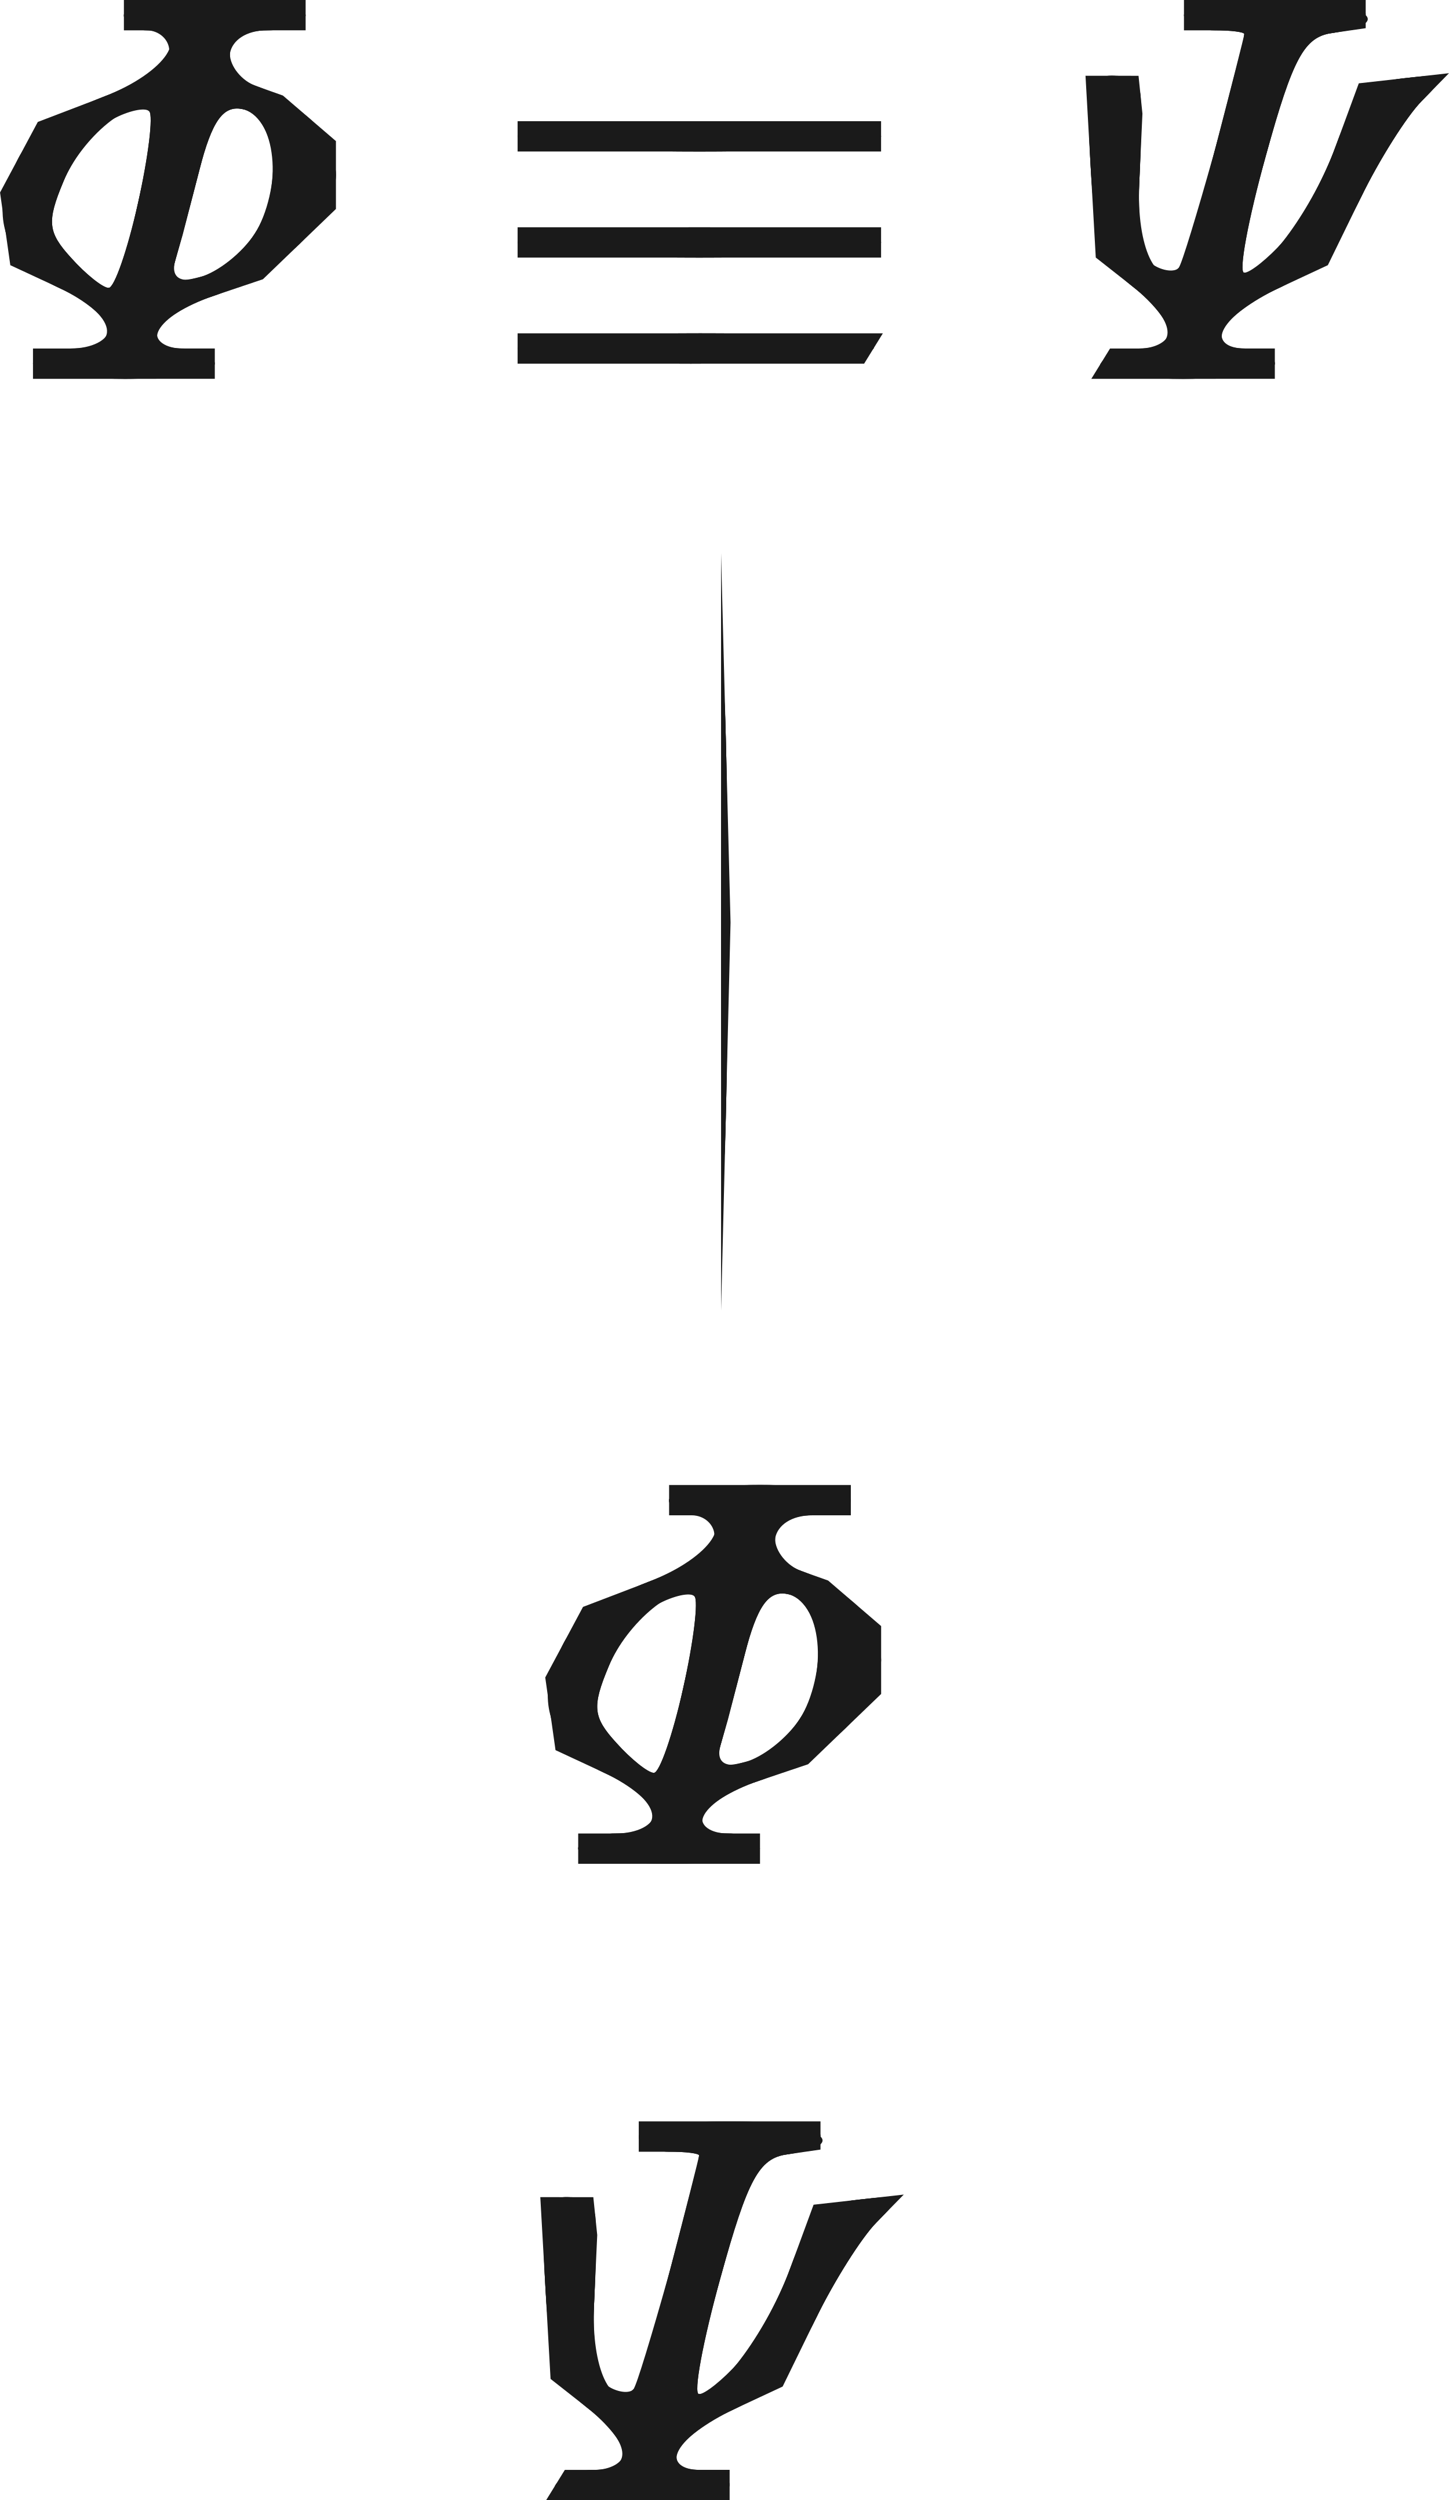 <?xml version="1.0" encoding="UTF-8" standalone="no"?>
<svg
   xmlns:dc="http://purl.org/dc/elements/1.1/"
   xmlns:cc="http://creativecommons.org/ns#"
   xmlns:rdf="http://www.w3.org/1999/02/22-rdf-syntax-ns#"
   xmlns:svg="http://www.w3.org/2000/svg"
   xmlns="http://www.w3.org/2000/svg"
   xmlns:sodipodi="http://sodipodi.sourceforge.net/DTD/sodipodi-0.dtd"
   xmlns:inkscape="http://www.inkscape.org/namespaces/inkscape"
   version="1.1"
   id="svg62"
   width="63.785"
   height="110"
   viewBox="0 0 63.785 110"
   sodipodi:docname="A8.svg"
   inkscape:version="1.0.1 (c497b03c, 2020-09-10)">
  <defs
     id="defs66" />
  <sodipodi:namedview
     pagecolor="#ffffff"
     bordercolor="#666666"
     borderopacity="1"
     objecttolerance="10"
     gridtolerance="10"
     guidetolerance="10"
     inkscape:pageopacity="0"
     inkscape:pageshadow="2"
     inkscape:window-width="748"
     inkscape:window-height="480"
     id="namedview64"
     showgrid="false"
     fit-margin-top="0"
     fit-margin-left="0"
     fit-margin-right="0"
     fit-margin-bottom="0"
     inkscape:pagecheckerboard="true"
     inkscape:zoom="2.5138551"
     inkscape:cx="11.338784"
     inkscape:cy="33.557431"
     inkscape:window-x="0"
     inkscape:window-y="25"
     inkscape:window-maximized="0"
     inkscape:current-layer="g70" />
  <g
     inkscape:groupmode="layer"
     inkscape:label="Image"
     id="g70"
     transform="translate(-29.215,-18)">
    <path
       style="fill:#1a1a1a;stroke-width:0.667"
       d="m 53.667,127.333 c 0.227,-0.367 0.994,-0.667 1.706,-0.667 1.765,0 1.626,-1.214 -0.314,-2.739 -1.318,-1.037 -1.648,-1.985 -1.833,-5.264 -0.195,-3.451 -0.066,-3.999 0.941,-3.998 1.306,0.001 1.398,0.37 1.197,4.761 -0.127,2.759 0.766,4.667 1.732,3.701 0.258,-0.258 2.833,-9.42 2.893,-10.294 0.006,-0.092 -0.589,-0.167 -1.322,-0.167 -0.733,0 -1.333,-0.3 -1.333,-0.667 0,-0.37 1.778,-0.667 4,-0.667 3.838,0 5.592,1.011 2.521,1.454 -1.229,0.177 -1.721,1.086 -2.912,5.38 -0.788,2.842 -1.219,5.167 -0.957,5.167 0.958,0 3.036,-2.873 4.027,-5.567 0.843,-2.289 1.361,-2.805 3.003,-2.989 1.918,-0.215 1.944,-0.181 0.784,1 -0.66,0.672 -1.86,2.573 -2.667,4.223 -0.956,1.957 -2.212,3.348 -3.611,4 -2.553,1.191 -3.384,2.667 -1.501,2.667 0.722,0 1.312,0.3 1.312,0.667 0,0.371 -1.791,0.667 -4.039,0.667 -2.523,0 -3.885,-0.25 -3.627,-0.667 z m 1,-28 c 0,-0.367 0.75,-0.667 1.667,-0.667 2.335,0 2.051,-1.475 -0.514,-2.667 -4.059,-1.886 -2.982,-6.524 1.952,-8.409 2.775,-1.06 3.984,-2.925 1.895,-2.925 -0.55,0 -1,-0.3 -1,-0.667 0,-0.37 1.778,-0.667 4,-0.667 2.222,0 4,0.296 4,0.667 0,0.367 -0.75,0.667 -1.667,0.667 -1.941,0 -2.31,1.814 -0.5,2.456 2.027,0.719 3.5,2.365 3.5,3.911 0,1.866 -2.525,4.354 -5.4,5.322 -2.53,0.852 -3.365,2.311 -1.322,2.311 0.764,0 1.389,0.3 1.389,0.667 0,0.37 -1.778,0.667 -4,0.667 -2.222,0 -4,-0.296 -4,-0.667 z m 4.62,-7.052 c 0.458,-2.045 0.681,-3.869 0.497,-4.054 -0.709,-0.709 -2.971,1.146 -3.78,3.097 -0.735,1.775 -0.69,2.215 0.345,3.359 0.655,0.724 1.397,1.316 1.649,1.316 0.251,0 0.832,-1.673 1.289,-3.718 z m 5.138,1.339 c 1.281,-1.955 0.952,-5.205 -0.554,-5.49 -0.838,-0.159 -1.322,0.528 -1.873,2.661 -0.409,1.581 -0.888,3.375 -1.064,3.987 -0.48,1.661 2.234,0.762 3.492,-1.157 z M 60.956,59 c -4.07e-4,-9.167 0.093,-13.009 0.209,-8.539 0.115,4.47 0.115,11.97 7.33e-4,16.667 -0.115,4.696 -0.209,1.039 -0.209,-8.128 z m -30.289,-25 c 0,-0.367 0.75,-0.667 1.667,-0.667 2.335,0 2.051,-1.475 -0.514,-2.667 -4.059,-1.886 -2.982,-6.524 1.952,-8.409 2.775,-1.06 3.984,-2.925 1.895,-2.925 -0.55,0 -1,-0.3 -1,-0.667 0,-0.37 1.778,-0.667 4,-0.667 2.222,0 4,0.296 4,0.667 0,0.367 -0.75,0.667 -1.667,0.667 -1.941,0 -2.31,1.814 -0.5,2.456 2.027,0.719 3.5,2.365 3.5,3.911 0,1.866 -2.525,4.354 -5.4,5.322 -2.53,0.852 -3.365,2.311 -1.322,2.311 0.764,0 1.389,0.3 1.389,0.667 0,0.37 -1.778,0.667 -4,0.667 -2.222,0 -4,-0.296 -4,-0.667 z m 4.62,-7.052 c 0.458,-2.045 0.681,-3.869 0.497,-4.054 -0.709,-0.709 -2.971,1.146 -3.78,3.097 -0.735,1.775 -0.69,2.215 0.345,3.359 0.655,0.724 1.397,1.316 1.649,1.316 0.251,0 0.832,-1.673 1.289,-3.718 z m 5.138,1.339 c 1.281,-1.955 0.952,-5.205 -0.554,-5.49 -0.838,-0.159 -1.322,0.528 -1.873,2.661 -0.409,1.581 -0.888,3.375 -1.064,3.987 -0.48,1.661 2.234,0.762 3.492,-1.157 z m 37.242,5.713 c 0.227,-0.367 0.994,-0.667 1.706,-0.667 1.765,0 1.626,-1.214 -0.314,-2.739 -1.318,-1.037 -1.648,-1.985 -1.833,-5.264 -0.195,-3.451 -0.066,-3.999 0.941,-3.998 1.306,0.001 1.398,0.37 1.197,4.761 -0.127,2.759 0.766,4.667 1.732,3.701 0.258,-0.258 2.833,-9.42 2.893,-10.294 0.006,-0.092 -0.589,-0.167 -1.322,-0.167 -0.733,0 -1.333,-0.3 -1.333,-0.667 0,-0.37 1.778,-0.667 4,-0.667 3.838,0 5.592,1.011 2.521,1.454 -1.229,0.177 -1.721,1.086 -2.912,5.38 -0.788,2.842 -1.219,5.167 -0.957,5.167 0.958,0 3.036,-2.873 4.027,-5.567 0.843,-2.289 1.361,-2.805 3.003,-2.989 1.918,-0.215 1.944,-0.181 0.784,1 -0.66,0.672 -1.86,2.573 -2.667,4.223 -0.956,1.957 -2.212,3.348 -3.611,4 -2.553,1.191 -3.384,2.667 -1.501,2.667 0.722,0 1.312,0.3 1.312,0.667 0,0.371 -1.791,0.667 -4.039,0.667 -2.523,0 -3.885,-0.25 -3.627,-0.667 z M 52,33.333 c 0,-0.408 3.124,-0.667 8.039,-0.667 5.19,0 7.893,0.236 7.627,0.667 -0.236,0.382 -3.674,0.667 -8.039,0.667 -4.64,0 -7.627,-0.261 -7.627,-0.667 z m 0,-4.667 c 0,-0.407 3.111,-0.667 8,-0.667 4.889,0 8,0.259 8,0.667 0,0.407 -3.111,0.667 -8,0.667 -4.889,0 -8,-0.259 -8,-0.667 z m 0,-4.667 c 0,-0.407 3.111,-0.667 8,-0.667 4.889,0 8,0.259 8,0.667 0,0.407 -3.111,0.667 -8,0.667 -4.889,0 -8,-0.259 -8,-0.667 z"
       id="path85468" />
    <path
       style="fill:#1a1a1a;stroke-width:0.667"
       d="m 57.294,128 c -2.523,0 -3.885,-0.25 -3.627,-0.667 0.227,-0.367 0.994,-0.667 1.706,-0.667 0.712,0 1.294,-0.332 1.294,-0.737 0,-0.406 -0.723,-1.306 -1.608,-2.002 -1.318,-1.037 -1.648,-1.985 -1.833,-5.264 -0.195,-3.451 -0.066,-3.999 0.941,-3.998 0.642,6.6e-4 1.205,0.376 1.253,0.835 0.047,0.458 0.022,2.225 -0.056,3.926 -0.081,1.761 0.188,3.297 0.625,3.567 0.422,0.261 0.92,0.321 1.107,0.134 0.187,-0.187 0.912,-2.542 1.611,-5.233 0.699,-2.691 1.276,-4.968 1.282,-5.06 0.006,-0.092 -0.589,-0.167 -1.322,-0.167 -0.733,0 -1.333,-0.3 -1.333,-0.667 0,-0.37 1.778,-0.667 4,-0.667 2.2,0 4,0.279 4,0.62 0,0.341 -0.666,0.716 -1.479,0.833 -1.229,0.177 -1.721,1.086 -2.912,5.38 -0.788,2.842 -1.219,5.167 -0.957,5.167 0.261,0 1.045,-0.63 1.742,-1.4 0.697,-0.77 1.725,-2.645 2.285,-4.167 0.843,-2.289 1.361,-2.805 3.003,-2.989 1.918,-0.215 1.944,-0.181 0.784,1 -0.66,0.672 -1.86,2.573 -2.667,4.223 -0.956,1.957 -2.212,3.348 -3.611,4 -1.179,0.55 -2.295,1.375 -2.479,1.833 -0.2,0.498 0.194,0.833 0.978,0.833 0.722,0 1.312,0.3 1.312,0.667 0,0.371 -1.791,0.667 -4.039,0.667 z m 1.373,-28 c -2.222,0 -4,-0.296 -4,-0.667 0,-0.367 0.75,-0.667 1.667,-0.667 0.917,0 1.66,-0.375 1.652,-0.833 -0.008,-0.458 -0.983,-1.283 -2.167,-1.833 -1.389,-0.645 -2.232,-1.567 -2.378,-2.599 -0.124,-0.88 0.148,-2.298 0.605,-3.151 0.457,-0.854 2.134,-2.05 3.726,-2.658 1.593,-0.608 2.895,-1.515 2.895,-2.015 0,-0.5 -0.45,-0.909 -1,-0.909 -0.55,0 -1,-0.3 -1,-0.667 0,-0.37 1.778,-0.667 4,-0.667 2.222,0 4,0.296 4,0.667 0,0.367 -0.75,0.667 -1.667,0.667 -1.052,0 -1.667,0.376 -1.667,1.021 0,0.562 0.525,1.207 1.167,1.435 0.642,0.228 1.692,0.865 2.333,1.416 0.642,0.551 1.167,1.674 1.167,2.495 0,0.821 -0.723,2.189 -1.607,3.04 -0.884,0.851 -2.591,1.878 -3.793,2.283 -1.202,0.405 -2.304,1.09 -2.449,1.524 -0.146,0.437 0.355,0.787 1.126,0.787 0.764,0 1.389,0.3 1.389,0.667 0,0.37 -1.778,0.667 -4,0.667 z m -0.669,-4 c 0.251,0 0.832,-1.673 1.289,-3.718 0.458,-2.045 0.681,-3.869 0.497,-4.054 -0.185,-0.185 -0.92,-0.023 -1.635,0.36 -0.714,0.382 -1.68,1.614 -2.145,2.738 -0.735,1.775 -0.69,2.215 0.345,3.359 0.655,0.724 1.397,1.316 1.649,1.316 z m 4.018,-0.478 c 0.772,-0.202 1.856,-1.058 2.409,-1.902 0.553,-0.844 0.909,-2.376 0.79,-3.405 -0.128,-1.115 -0.672,-1.957 -1.345,-2.085 -0.838,-0.159 -1.322,0.528 -1.873,2.661 -0.409,1.581 -0.888,3.375 -1.064,3.987 -0.247,0.856 0.001,1.027 1.083,0.744 z m -0.85,-28.395 c -0.115,4.696 -0.209,1.039 -0.209,-8.128 -4.07e-4,-9.167 0.093,-13.009 0.209,-8.539 0.115,4.47 0.115,11.97 7.33e-4,16.667 z M 34.667,34.667 c -2.222,0 -4,-0.296 -4,-0.667 0,-0.367 0.75,-0.667 1.667,-0.667 0.917,0 1.66,-0.375 1.652,-0.833 -0.008,-0.458 -0.983,-1.283 -2.167,-1.833 -1.389,-0.646 -2.232,-1.567 -2.378,-2.599 -0.124,-0.88 0.148,-2.298 0.605,-3.151 0.457,-0.854 2.134,-2.05 3.726,-2.658 1.593,-0.608 2.895,-1.515 2.895,-2.015 0,-0.5 -0.45,-0.909 -1,-0.909 -0.55,0 -1,-0.3 -1,-0.667 0,-0.37 1.778,-0.667 4,-0.667 2.222,0 4,0.296 4,0.667 0,0.367 -0.75,0.667 -1.667,0.667 -1.052,0 -1.667,0.376 -1.667,1.021 0,0.562 0.525,1.207 1.167,1.435 0.642,0.228 1.692,0.865 2.333,1.416 0.642,0.551 1.167,1.674 1.167,2.495 0,0.821 -0.723,2.189 -1.607,3.04 -0.884,0.851 -2.591,1.878 -3.793,2.283 -1.202,0.405 -2.304,1.09 -2.449,1.524 -0.146,0.437 0.355,0.787 1.126,0.787 0.764,0 1.389,0.3 1.389,0.667 0,0.37 -1.778,0.667 -4,0.667 z m -0.669,-4 c 0.251,0 0.832,-1.673 1.289,-3.718 0.458,-2.045 0.681,-3.869 0.497,-4.054 -0.185,-0.185 -0.92,-0.023 -1.635,0.36 -0.714,0.382 -1.68,1.614 -2.145,2.738 -0.735,1.775 -0.69,2.215 0.345,3.359 0.655,0.724 1.397,1.316 1.649,1.316 z m 4.018,-0.478 c 0.772,-0.202 1.856,-1.058 2.409,-1.902 0.553,-0.844 0.909,-2.376 0.79,-3.405 -0.128,-1.115 -0.672,-1.957 -1.345,-2.085 -0.838,-0.159 -1.322,0.528 -1.873,2.661 -0.409,1.581 -0.888,3.375 -1.064,3.987 -0.247,0.856 0.001,1.027 1.083,0.744 z m 43.278,4.478 c -2.523,0 -3.885,-0.25 -3.627,-0.667 0.227,-0.367 0.994,-0.667 1.706,-0.667 0.712,0 1.294,-0.332 1.294,-0.737 0,-0.406 -0.723,-1.306 -1.608,-2.002 -1.318,-1.037 -1.648,-1.985 -1.833,-5.264 -0.195,-3.451 -0.066,-3.999 0.941,-3.998 0.642,6.67e-4 1.205,0.376 1.253,0.835 0.047,0.458 0.022,2.225 -0.056,3.926 -0.081,1.761 0.188,3.297 0.625,3.567 0.422,0.261 0.92,0.321 1.107,0.134 0.187,-0.187 0.912,-2.542 1.611,-5.233 0.699,-2.691 1.276,-4.968 1.282,-5.06 0.006,-0.092 -0.589,-0.167 -1.322,-0.167 -0.733,0 -1.333,-0.3 -1.333,-0.667 0,-0.37 1.778,-0.667 4,-0.667 2.2,0 4,0.279 4,0.62 0,0.341 -0.666,0.716 -1.479,0.833 -1.229,0.177 -1.721,1.086 -2.912,5.38 -0.788,2.842 -1.219,5.167 -0.957,5.167 0.261,0 1.045,-0.63 1.742,-1.4 0.697,-0.77 1.725,-2.645 2.285,-4.167 0.843,-2.289 1.361,-2.805 3.003,-2.989 1.918,-0.215 1.944,-0.181 0.784,1 -0.66,0.672 -1.86,2.573 -2.667,4.223 -0.956,1.957 -2.212,3.348 -3.611,4 -1.179,0.55 -2.295,1.375 -2.479,1.833 -0.2,0.498 0.194,0.833 0.978,0.833 0.722,0 1.312,0.3 1.312,0.667 0,0.371 -1.791,0.667 -4.039,0.667 z M 59.627,34 c -4.64,0 -7.627,-0.261 -7.627,-0.667 0,-0.408 3.124,-0.667 8.039,-0.667 5.19,0 7.893,0.236 7.627,0.667 -0.236,0.382 -3.674,0.667 -8.039,0.667 z m 0.373,-4.667 c -4.889,0 -8,-0.259 -8,-0.667 0,-0.407 3.111,-0.667 8,-0.667 4.889,0 8,0.259 8,0.667 0,0.407 -3.111,0.667 -8,0.667 z m 0,-4.667 c -4.889,0 -8,-0.259 -8,-0.667 0,-0.407 3.111,-0.667 8,-0.667 4.889,0 8,0.259 8,0.667 0,0.407 -3.111,0.667 -8,0.667 z"
       id="path85464" />
    <path
       style="fill:#1a1a1a;stroke-width:0.667"
       d="m 57.294,128 h -4.039 l 0.412,-0.667 0.412,-0.667 h 1.294 1.294 v -0.737 -0.737 l -1.608,-1.264 -1.608,-1.264 -0.226,-3.999 -0.226,-3.999 1.167,10e-4 1.167,0.001 0.086,0.833 0.086,0.833 -0.142,3.093 -0.142,3.093 0.767,0.474 0.767,0.474 0.34,-0.34 0.34,-0.34 1.271,-4.893 1.271,-4.893 0.011,-0.167 0.011,-0.167 H 58.667 57.333 V 112 111.333 h 4 4 v 0.62 0.62 l -1.479,0.213 -1.479,0.213 -1.433,5.167 -1.433,5.167 h 0.475 0.475 l 1.267,-1.4 1.267,-1.4 1.018,-2.767 1.018,-2.767 1.985,-0.223 1.985,-0.223 -1.2,1.223 -1.2,1.223 -1.466,3 -1.466,3 -2.144,1 -2.144,1 -0.335,0.833 -0.335,0.833 h 1.312 1.312 V 127.333 128 Z m 1.373,-28 h -4 v -0.667 -0.667 h 1.667 1.667 l -0.014,-0.833 -0.014,-0.833 -2.152,-1 -2.152,-1 -0.226,-1.599 -0.226,-1.599 0.831,-1.552 0.831,-1.552 2.895,-1.106 2.895,-1.106 v -0.909 -0.909 h -1 -1 v -0.667 -0.667 h 4 4 v 0.667 0.667 h -1.667 -1.667 v 1.021 1.021 l 1.167,0.414 1.167,0.414 1.167,1.002 1.167,1.002 v 1.493 1.493 l -1.607,1.546 -1.607,1.546 -2.186,0.736 -2.186,0.736 -0.262,0.787 -0.262,0.787 h 1.389 1.389 V 99.333 100 Z m -0.669,-4 h 0.457 l 0.832,-3.718 0.832,-3.718 -0.336,-0.336 -0.336,-0.336 -1.299,0.695 -1.299,0.695 -0.846,2.042 -0.846,2.042 1.191,1.316 1.191,1.316 z m 4.018,-0.478 1.404,-0.367 1.006,-1.535 1.006,-1.535 -0.215,-1.871 -0.215,-1.871 -1.13,-0.214 -1.13,-0.214 -0.743,2.875 -0.743,2.875 -0.321,1.111 -0.321,1.111 z m -0.85,-28.395 -0.209,8.539 -7.33e-4,-16.667 -7.34e-4,-16.667 0.209,8.128 0.209,8.128 -0.209,8.539 z M 34.667,34.667 h -4 v -0.667 -0.667 h 1.667 1.667 l -0.014,-0.833 -0.014,-0.833 -2.152,-1 -2.152,-1 -0.226,-1.599 -0.226,-1.599 0.831,-1.552 0.831,-1.552 2.895,-1.106 2.895,-1.106 v -0.909 -0.909 h -1 -1 V 18.667 18 h 4 4 v 0.667 0.667 h -1.667 -1.667 v 1.021 1.021 l 1.167,0.414 1.167,0.414 1.167,1.002 1.167,1.002 v 1.493 1.493 l -1.607,1.546 -1.607,1.546 -2.186,0.736 -2.186,0.736 -0.262,0.787 -0.262,0.787 h 1.389 1.389 v 0.667 0.667 z m -0.669,-4 h 0.457 l 0.832,-3.718 0.832,-3.718 -0.336,-0.336 -0.336,-0.336 -1.299,0.695 -1.299,0.695 -0.846,2.042 -0.846,2.042 1.191,1.316 1.191,1.316 z m 4.018,-0.478 1.404,-0.367 1.006,-1.535 1.006,-1.535 -0.215,-1.871 -0.215,-1.871 -1.13,-0.214 -1.13,-0.214 -0.743,2.875 -0.743,2.875 -0.321,1.111 -0.321,1.111 z m 43.278,4.478 h -4.039 l 0.412,-0.667 0.412,-0.667 h 1.294 1.294 v -0.737 -0.737 l -1.608,-1.264 -1.608,-1.264 -0.226,-3.999 -0.226,-3.999 1.167,0.001 1.167,0.001 0.086,0.833 0.086,0.833 -0.142,3.093 -0.142,3.093 0.767,0.474 0.767,0.474 0.34,-0.34 0.34,-0.34 1.271,-4.893 1.271,-4.893 0.011,-0.167 0.011,-0.167 h -1.333 -1.333 V 18.667 18 h 4 4 v 0.62 0.62 l -1.479,0.213 -1.479,0.213 -1.433,5.167 -1.433,5.167 h 0.475 0.475 l 1.267,-1.4 1.267,-1.4 1.018,-2.767 1.018,-2.767 1.985,-0.223 1.985,-0.223 -1.2,1.223 -1.2,1.223 -1.466,3 -1.466,3 -2.144,1 -2.144,1 -0.335,0.833 -0.335,0.833 h 1.312 1.312 v 0.667 0.667 z M 59.627,34 h -7.627 v -0.667 -0.667 h 8.039 8.039 l -0.412,0.667 -0.412,0.667 z m 0.373,-4.667 h -8 v -0.667 -0.667 h 8 8 v 0.667 0.667 z m 0,-4.667 h -8 v -0.667 -0.667 h 8 8 v 0.667 0.667 z"
       id="path85462" />
  </g>
</svg>
